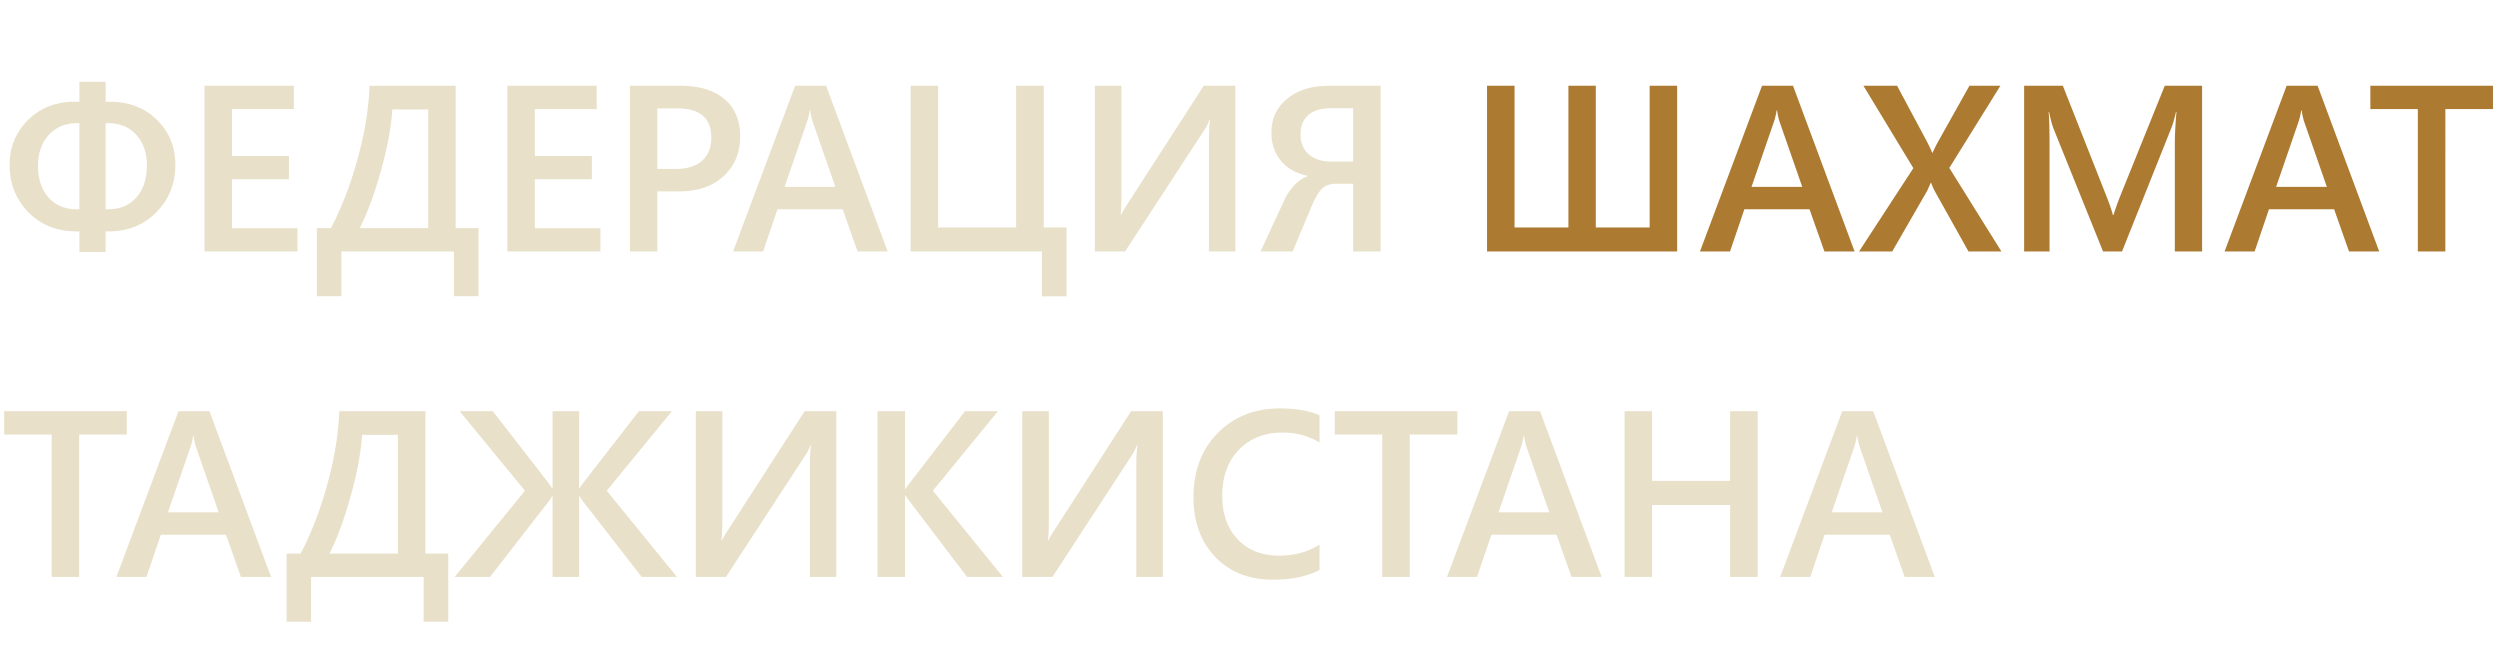 <svg width="169" height="44" fill="none" xmlns="http://www.w3.org/2000/svg">
  <path d="M7.14 15.64v1.391H5.368v-1.39h-.219c-1.302 0-2.377-.43-3.226-1.29-.85-.864-1.274-1.927-1.274-3.187 0-1.208.414-2.224 1.243-3.047.828-.828 1.888-1.242 3.18-1.242h.296V5.523h1.774v1.352h.234c1.323 0 2.398.406 3.227 1.219.833.812 1.25 1.836 1.25 3.07 0 1.245-.425 2.302-1.274 3.172-.849.87-1.924 1.305-3.226 1.305H7.14Zm0-7.312v5.82h.18c.792 0 1.425-.268 1.899-.804.474-.537.71-1.253.71-2.149 0-.86-.236-1.552-.71-2.078-.474-.526-1.112-.789-1.914-.789H7.14Zm-1.773 5.82v-5.82h-.172c-.786 0-1.422.268-1.906.805-.48.531-.719 1.219-.719 2.062 0 .901.237 1.62.711 2.157.48.53 1.112.796 1.899.796h.187ZM20.113 17h-6.29V5.797h6.04v1.578h-4.18v3.172h3.851v1.57h-3.851v3.313h4.43V17Zm12.237 3.023h-1.664V17h-7.61v3.023h-1.655v-4.601h.945c.703-1.318 1.3-2.854 1.789-4.61.49-1.76.765-3.432.828-5.015h5.82v9.625h1.547v4.601Zm-3.406-4.601V7.398h-2.422c-.073 1.167-.325 2.534-.758 4.102-.432 1.568-.914 2.875-1.445 3.922h4.625ZM40.588 17h-6.29V5.797h6.04v1.578h-4.18v3.172h3.852v1.57h-3.852v3.313h4.43V17Zm3.847-4.063V17h-1.852V5.797h3.398c1.287 0 2.284.3 2.993.898.708.6 1.062 1.443 1.062 2.532 0 1.088-.37 1.979-1.11 2.671-.739.693-1.739 1.04-3 1.04h-1.491Zm0-5.609v4.094h1.203c.797 0 1.403-.185 1.82-.555.417-.37.625-.89.625-1.562 0-1.318-.765-1.977-2.297-1.977h-1.351ZM60.008 17H57.97l-1.008-2.852h-4.406L51.586 17h-2.03L53.75 5.797h2.094L60.008 17Zm-3.539-4.367-1.555-4.469a5.31 5.31 0 0 1-.148-.703h-.031a4.564 4.564 0 0 1-.157.703l-1.539 4.469h3.43Zm15.628 7.398h-1.664V17h-8.875V5.797h1.86v9.578h5.273V5.797h1.867v9.578h1.54v4.656ZM83.515 17h-1.79V9.54c0-.673.027-1.147.079-1.423h-.047a3.29 3.29 0 0 1-.328.649L76.054 17h-2.04V5.797h1.797v7.125c0 .818-.02 1.351-.062 1.601h.031c.104-.208.24-.437.406-.687l5.188-8.04h2.14V17Zm9.815 0h-1.86v-4.578h-1.202c-.308 0-.578.086-.813.258-.229.172-.476.554-.742 1.148L87.385 17h-2.172l1.649-3.563c.13-.275.328-.565.593-.867.271-.307.584-.526.938-.656v-.031c-.771-.162-1.373-.5-1.805-1.016-.427-.52-.64-1.15-.64-1.89 0-.959.356-1.727 1.07-2.305.713-.583 1.65-.875 2.812-.875h3.5V17Zm-1.86-6.078V7.32h-1.554c-.635 0-1.127.154-1.476.461-.35.308-.524.742-.524 1.305 0 .568.185 1.016.555 1.344.375.328.877.492 1.508.492h1.492Z" fill="#E8E0C9"/>
  <path d="M113.376 17h-12.852V5.797h1.86v9.578h3.64V5.797h1.852v9.578h3.64V5.797h1.86V17Zm11.995 0h-2.039l-1.008-2.852h-4.406L116.949 17h-2.031l4.195-11.203h2.094L125.371 17Zm-3.539-4.367-1.555-4.469a5.443 5.443 0 0 1-.148-.703h-.031a4.492 4.492 0 0 1-.157.703l-1.539 4.469h3.43ZM135.296 17h-2.226l-2.297-4.11a4.177 4.177 0 0 1-.227-.53h-.031c-.047.114-.125.291-.234.53L127.913 17h-2.242l3.672-5.633-3.375-5.57h2.274l2.023 3.781c.13.25.247.5.352.75h.023c.151-.328.281-.588.391-.781l2.101-3.75h2.094l-3.453 5.555L135.296 17Zm13.566 0h-1.844V9.75c0-.594.037-1.32.11-2.18h-.032c-.114.49-.216.841-.304 1.055L143.448 17h-1.281l-3.352-8.313c-.094-.244-.193-.617-.297-1.117h-.031c.042.448.062 1.18.062 2.196V17h-1.718V5.797h2.617l2.945 7.46c.224.574.37 1 .438 1.282h.039a19.23 19.23 0 0 1 .468-1.312l3-7.43h2.524V17Zm11.972 0h-2.039l-1.008-2.852h-4.406L152.412 17h-2.031l4.195-11.203h2.094L160.834 17Zm-3.539-4.367-1.555-4.469a5.275 5.275 0 0 1-.148-.703h-.032a4.509 4.509 0 0 1-.156.703l-1.539 4.469h3.43Zm11.23-5.258h-3.219V17h-1.86V7.375h-3.21V5.797h8.289v1.578Z" fill="#AC7A30"/>
  <path d="M8.57 29.375H5.352V39h-1.86v-9.625H.282v-1.578H8.57v1.578ZM18.323 39h-2.038l-1.008-2.852H10.87L9.902 39H7.87l4.196-11.203h2.093L18.323 39Zm-3.539-4.367-1.554-4.469a5.29 5.29 0 0 1-.149-.703h-.03a4.576 4.576 0 0 1-.157.703l-1.54 4.469h3.43Zm15.52 7.39h-1.665V39h-7.61v3.023h-1.655v-4.601h.945c.703-1.318 1.3-2.854 1.789-4.61.49-1.76.766-3.432.828-5.015h5.82v9.625h1.547v4.601Zm-3.407-4.601v-8.024h-2.422c-.073 1.167-.325 2.534-.758 4.102-.432 1.568-.914 2.875-1.445 3.922h4.625ZM45.76 39h-2.383l-3.938-5.07a3.315 3.315 0 0 1-.258-.39h-.03V39h-1.798v-5.46h-.03a2.4 2.4 0 0 1-.259.39L33.127 39h-2.39l4.75-5.828-4.415-5.375h2.242l3.711 4.781c.12.151.219.297.297.438h.031v-5.22h1.797v5.22h.032c.067-.13.166-.276.296-.438l3.711-4.781h2.235l-4.407 5.375L45.76 39Zm10.776 0h-1.789v-7.46c0-.673.026-1.147.078-1.423h-.047c-.088.235-.197.45-.328.649L49.075 39h-2.039V27.797h1.797v7.125c0 .818-.02 1.351-.062 1.601h.03c.105-.208.24-.437.407-.687l5.188-8.04h2.14V39Zm11.261 0h-2.422l-3.898-5.125a2.837 2.837 0 0 1-.266-.39h-.03V39h-1.86V27.797h1.86v5.265h.03c.063-.114.151-.242.266-.382l3.758-4.883h2.226l-4.398 5.375L67.797 39Zm10.808 0h-1.789v-7.46c0-.673.026-1.147.078-1.423h-.047c-.088.235-.198.45-.328.649L71.144 39h-2.039V27.797h1.797v7.125c0 .818-.02 1.351-.063 1.601h.032c.104-.208.24-.437.406-.687l5.188-8.04h2.14V39Zm10.597-.469c-.844.438-1.893.657-3.148.657-1.625 0-2.927-.514-3.907-1.54-.979-1.026-1.468-2.372-1.468-4.039 0-1.791.55-3.24 1.648-4.343 1.104-1.104 2.498-1.657 4.18-1.657 1.083 0 1.981.154 2.695.461v1.844a4.809 4.809 0 0 0-2.5-.672c-1.213 0-2.198.388-2.953 1.164-.75.776-1.125 1.813-1.125 3.11 0 1.234.352 2.218 1.055 2.953.703.729 1.627 1.093 2.773 1.093 1.057 0 1.974-.25 2.75-.75v1.72Zm9.316-9.156h-3.219V39h-1.86v-9.625h-3.21v-1.578h8.289v1.578ZM108.27 39h-2.039l-1.008-2.852h-4.406L99.849 39h-2.031l4.195-11.203h2.094L108.271 39Zm-3.539-4.367-1.555-4.469a5.276 5.276 0 0 1-.148-.703h-.031a4.494 4.494 0 0 1-.157.703l-1.539 4.469h3.43ZM118.821 39h-1.867v-4.86h-5.274V39h-1.859V27.797h1.859v4.71h5.274v-4.71h1.867V39Zm11.972 0h-2.039l-1.008-2.852h-4.406L122.371 39h-2.031l4.195-11.203h2.094L130.793 39Zm-3.539-4.367-1.555-4.469a5.276 5.276 0 0 1-.148-.703h-.031a4.494 4.494 0 0 1-.157.703l-1.539 4.469h3.43Z" fill="#E8E0C9"/>
</svg>
